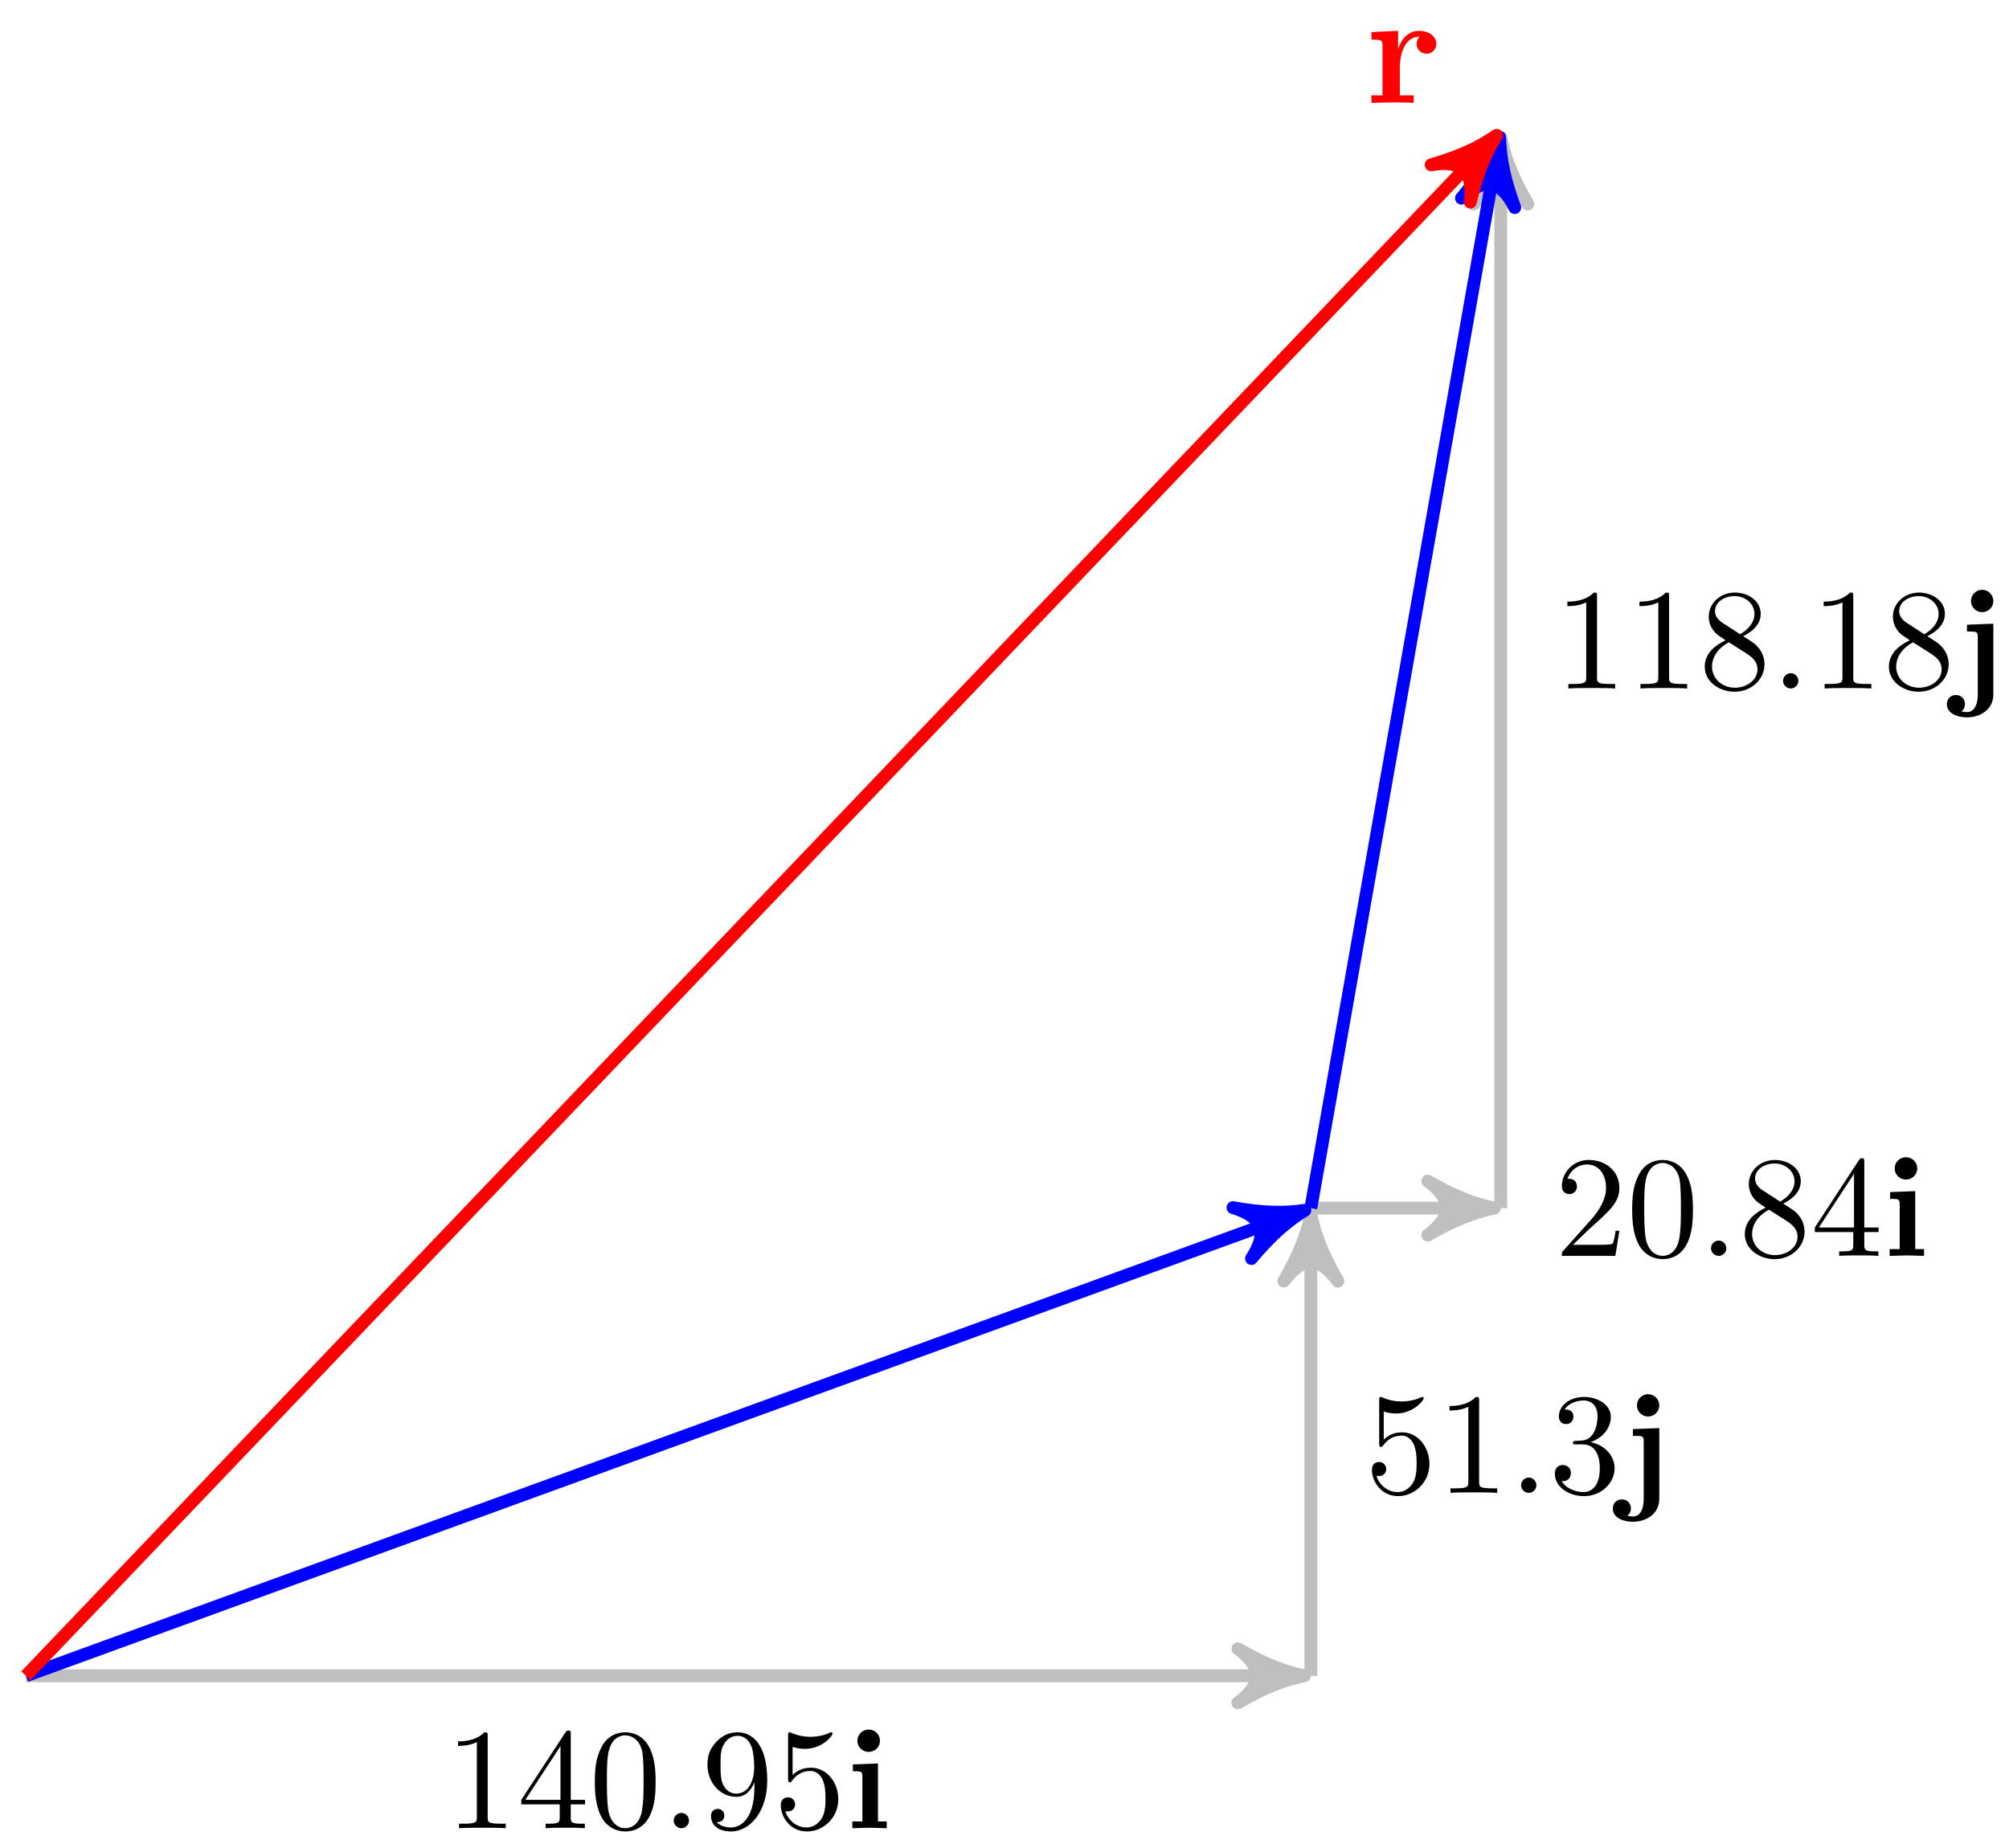 <?xml version="1.0" encoding="UTF-8"?>
<svg xmlns="http://www.w3.org/2000/svg" xmlns:xlink="http://www.w3.org/1999/xlink" width="125pt" height="115pt" viewBox="0 0 125 115" version="1.1">
<defs>
<g>
<symbol overflow="visible" id="glyph0-0">
<path style="stroke:none;" d=""/>
</symbol>
<symbol overflow="visible" id="glyph0-1">
<path style="stroke:none;" d="M 3.766 0 L 3.766 -0.281 L 3.469 -0.281 C 2.656 -0.281 2.641 -0.375 2.641 -0.703 L 2.641 -5.734 C 2.641 -5.953 2.641 -5.969 2.438 -5.969 C 1.875 -5.406 1.078 -5.406 0.797 -5.406 L 0.797 -5.125 C 0.984 -5.125 1.5 -5.125 1.969 -5.359 L 1.969 -0.703 C 1.969 -0.391 1.953 -0.281 1.141 -0.281 L 0.859 -0.281 L 0.859 0 C 1.172 -0.031 1.953 -0.031 2.312 -0.031 C 2.656 -0.031 3.438 -0.031 3.766 0 Z M 3.766 0 "/>
</symbol>
<symbol overflow="visible" id="glyph0-2">
<path style="stroke:none;" d="M 4.219 -1.484 L 4.219 -1.766 L 3.328 -1.766 L 3.328 -5.844 C 3.328 -6.016 3.328 -6.078 3.188 -6.078 C 3.109 -6.078 3.078 -6.078 3 -5.969 L 0.25 -1.766 L 0.25 -1.484 L 2.641 -1.484 L 2.641 -0.703 C 2.641 -0.375 2.625 -0.281 1.953 -0.281 L 1.766 -0.281 L 1.766 0 C 2.141 -0.031 2.594 -0.031 2.984 -0.031 C 3.359 -0.031 3.828 -0.031 4.203 0 L 4.203 -0.281 L 4.016 -0.281 C 3.344 -0.281 3.328 -0.375 3.328 -0.703 L 3.328 -1.484 Z M 2.688 -1.766 L 0.5 -1.766 L 2.688 -5.109 Z M 2.688 -1.766 "/>
</symbol>
<symbol overflow="visible" id="glyph0-3">
<path style="stroke:none;" d="M 4.125 -2.875 C 4.125 -3.594 4.078 -4.312 3.766 -4.969 C 3.359 -5.828 2.625 -5.969 2.25 -5.969 C 1.703 -5.969 1.047 -5.734 0.688 -4.906 C 0.391 -4.281 0.344 -3.594 0.344 -2.875 C 0.344 -2.203 0.391 -1.391 0.75 -0.703 C 1.141 0.016 1.797 0.203 2.234 0.203 C 2.719 0.203 3.406 0.016 3.797 -0.844 C 4.078 -1.469 4.125 -2.156 4.125 -2.875 Z M 3.375 -2.984 C 3.375 -2.312 3.375 -1.688 3.281 -1.125 C 3.141 -0.266 2.641 0 2.234 0 C 1.891 0 1.359 -0.219 1.188 -1.078 C 1.094 -1.625 1.094 -2.453 1.094 -2.984 C 1.094 -3.547 1.094 -4.141 1.172 -4.625 C 1.344 -5.688 2.016 -5.781 2.234 -5.781 C 2.531 -5.781 3.125 -5.609 3.297 -4.734 C 3.375 -4.219 3.375 -3.547 3.375 -2.984 Z M 3.375 -2.984 "/>
</symbol>
<symbol overflow="visible" id="glyph0-4">
<path style="stroke:none;" d="M 1.719 -0.469 C 1.719 -0.734 1.5 -0.953 1.25 -0.953 C 0.984 -0.953 0.766 -0.734 0.766 -0.469 C 0.766 -0.219 0.984 0 1.25 0 C 1.5 0 1.719 -0.219 1.719 -0.469 Z M 1.719 -0.469 "/>
</symbol>
<symbol overflow="visible" id="glyph0-5">
<path style="stroke:none;" d="M 4.094 -2.953 C 4.094 -5.359 3.062 -5.969 2.266 -5.969 C 1.781 -5.969 1.344 -5.812 0.953 -5.406 C 0.578 -5 0.375 -4.625 0.375 -3.953 C 0.375 -2.828 1.172 -1.953 2.172 -1.953 C 2.719 -1.953 3.078 -2.328 3.297 -2.859 L 3.297 -2.562 C 3.297 -0.469 2.359 -0.047 1.844 -0.047 C 1.688 -0.047 1.203 -0.078 0.953 -0.375 C 1.359 -0.375 1.422 -0.641 1.422 -0.797 C 1.422 -1.062 1.203 -1.203 1.016 -1.203 C 0.875 -1.203 0.594 -1.125 0.594 -0.766 C 0.594 -0.172 1.078 0.203 1.844 0.203 C 3 0.203 4.094 -1.016 4.094 -2.953 Z M 3.281 -3.781 C 3.281 -3.031 2.969 -2.156 2.172 -2.156 C 2.031 -2.156 1.625 -2.156 1.344 -2.719 C 1.188 -3.062 1.188 -3.5 1.188 -3.953 C 1.188 -4.438 1.188 -4.859 1.375 -5.188 C 1.609 -5.625 1.953 -5.75 2.266 -5.75 C 2.688 -5.75 2.984 -5.438 3.125 -5.047 C 3.234 -4.75 3.281 -4.188 3.281 -3.781 Z M 3.281 -3.781 "/>
</symbol>
<symbol overflow="visible" id="glyph0-6">
<path style="stroke:none;" d="M 4.031 -1.797 C 4.031 -2.875 3.297 -3.766 2.328 -3.766 C 1.891 -3.766 1.5 -3.625 1.188 -3.312 L 1.188 -5.062 C 1.359 -5 1.656 -4.938 1.953 -4.938 C 3.047 -4.938 3.672 -5.766 3.672 -5.875 C 3.672 -5.922 3.656 -5.969 3.594 -5.969 C 3.594 -5.969 3.562 -5.969 3.516 -5.953 C 3.344 -5.859 2.891 -5.688 2.297 -5.688 C 1.938 -5.688 1.531 -5.75 1.109 -5.938 C 1.031 -5.969 1 -5.969 1 -5.969 C 0.906 -5.969 0.906 -5.891 0.906 -5.75 L 0.906 -3.094 C 0.906 -2.938 0.906 -2.859 1.031 -2.859 C 1.094 -2.859 1.109 -2.891 1.141 -2.938 C 1.25 -3.078 1.578 -3.562 2.312 -3.562 C 2.766 -3.562 3 -3.156 3.062 -3 C 3.203 -2.656 3.234 -2.312 3.234 -1.859 C 3.234 -1.547 3.234 -1.016 3.016 -0.641 C 2.797 -0.281 2.469 -0.047 2.047 -0.047 C 1.406 -0.047 0.891 -0.531 0.734 -1.062 C 0.766 -1.047 0.797 -1.047 0.891 -1.047 C 1.188 -1.047 1.344 -1.266 1.344 -1.484 C 1.344 -1.688 1.188 -1.922 0.891 -1.922 C 0.766 -1.922 0.453 -1.859 0.453 -1.438 C 0.453 -0.672 1.062 0.203 2.078 0.203 C 3.109 0.203 4.031 -0.656 4.031 -1.797 Z M 4.031 -1.797 "/>
</symbol>
<symbol overflow="visible" id="glyph0-7">
<path style="stroke:none;" d="M 4.094 -1.531 C 4.094 -2.266 3.531 -2.969 2.594 -3.156 C 3.344 -3.406 3.859 -4.031 3.859 -4.734 C 3.859 -5.469 3.062 -5.969 2.203 -5.969 C 1.297 -5.969 0.625 -5.438 0.625 -4.75 C 0.625 -4.453 0.812 -4.281 1.078 -4.281 C 1.359 -4.281 1.531 -4.484 1.531 -4.75 C 1.531 -5.188 1.109 -5.188 0.984 -5.188 C 1.25 -5.625 1.844 -5.75 2.172 -5.75 C 2.531 -5.75 3.031 -5.547 3.031 -4.75 C 3.031 -4.641 3.016 -4.109 2.781 -3.719 C 2.516 -3.297 2.203 -3.266 1.984 -3.25 C 1.906 -3.25 1.688 -3.234 1.625 -3.234 C 1.562 -3.219 1.5 -3.203 1.5 -3.125 C 1.5 -3.016 1.562 -3.016 1.719 -3.016 L 2.109 -3.016 C 2.844 -3.016 3.172 -2.406 3.172 -1.531 C 3.172 -0.312 2.562 -0.047 2.156 -0.047 C 1.781 -0.047 1.109 -0.203 0.797 -0.734 C 1.109 -0.688 1.375 -0.891 1.375 -1.234 C 1.375 -1.547 1.141 -1.734 0.875 -1.734 C 0.656 -1.734 0.375 -1.609 0.375 -1.203 C 0.375 -0.391 1.203 0.203 2.188 0.203 C 3.281 0.203 4.094 -0.625 4.094 -1.531 Z M 4.094 -1.531 "/>
</symbol>
<symbol overflow="visible" id="glyph0-8">
<path style="stroke:none;" d="M 4.031 -1.562 L 3.797 -1.562 C 3.766 -1.297 3.688 -0.891 3.609 -0.766 C 3.547 -0.688 2.953 -0.688 2.75 -0.688 L 1.141 -0.688 L 2.094 -1.609 C 3.484 -2.859 4.031 -3.344 4.031 -4.234 C 4.031 -5.25 3.219 -5.969 2.125 -5.969 C 1.109 -5.969 0.453 -5.141 0.453 -4.344 C 0.453 -3.844 0.891 -3.844 0.922 -3.844 C 1.078 -3.844 1.391 -3.953 1.391 -4.328 C 1.391 -4.562 1.234 -4.797 0.922 -4.797 C 0.844 -4.797 0.828 -4.797 0.797 -4.781 C 1 -5.359 1.484 -5.688 2.016 -5.688 C 2.828 -5.688 3.203 -4.969 3.203 -4.234 C 3.203 -3.516 2.766 -2.812 2.266 -2.25 L 0.547 -0.328 C 0.453 -0.234 0.453 -0.219 0.453 0 L 3.781 0 Z M 4.031 -1.562 "/>
</symbol>
<symbol overflow="visible" id="glyph0-9">
<path style="stroke:none;" d="M 4.094 -1.5 C 4.094 -1.828 4 -2.234 3.656 -2.609 C 3.484 -2.797 3.344 -2.891 2.766 -3.25 C 3.422 -3.578 3.859 -4.047 3.859 -4.641 C 3.859 -5.469 3.062 -5.969 2.25 -5.969 C 1.344 -5.969 0.625 -5.312 0.625 -4.469 C 0.625 -4.312 0.641 -3.906 1.016 -3.484 C 1.109 -3.375 1.438 -3.156 1.672 -3 C 1.141 -2.75 0.375 -2.25 0.375 -1.359 C 0.375 -0.406 1.297 0.203 2.234 0.203 C 3.25 0.203 4.094 -0.547 4.094 -1.5 Z M 3.469 -4.641 C 3.469 -4.125 3.109 -3.688 2.578 -3.375 L 1.469 -4.094 C 1.047 -4.375 1.016 -4.672 1.016 -4.828 C 1.016 -5.375 1.594 -5.75 2.234 -5.75 C 2.891 -5.75 3.469 -5.281 3.469 -4.641 Z M 3.656 -1.188 C 3.656 -0.516 2.984 -0.047 2.25 -0.047 C 1.469 -0.047 0.828 -0.609 0.828 -1.359 C 0.828 -1.875 1.109 -2.453 1.875 -2.875 L 2.984 -2.172 C 3.234 -2 3.656 -1.734 3.656 -1.188 Z M 3.656 -1.188 "/>
</symbol>
<symbol overflow="visible" id="glyph1-0">
<path style="stroke:none;" d=""/>
</symbol>
<symbol overflow="visible" id="glyph1-1">
<path style="stroke:none;" d="M 2.562 0 L 2.562 -0.422 L 2.016 -0.422 L 2.016 -4.031 L 0.453 -3.969 L 0.453 -3.547 C 0.984 -3.547 1.047 -3.547 1.047 -3.188 L 1.047 -0.422 L 0.422 -0.422 L 0.422 0 L 1.516 -0.031 Z M 2.141 -5.438 C 2.141 -5.828 1.828 -6.141 1.438 -6.141 C 1.047 -6.141 0.734 -5.828 0.734 -5.438 C 0.734 -5.062 1.047 -4.75 1.438 -4.75 C 1.828 -4.75 2.141 -5.062 2.141 -5.438 Z M 2.141 -5.438 "/>
</symbol>
<symbol overflow="visible" id="glyph1-2">
<path style="stroke:none;" d="M 2.391 0.375 L 2.391 -4.031 L 0.75 -3.969 L 0.75 -3.547 C 0.891 -3.547 1.094 -3.547 1.234 -3.531 C 1.422 -3.484 1.422 -3.375 1.422 -3.188 L 1.422 0.375 C 1.422 0.828 1.297 1.469 0.75 1.469 C 0.609 1.469 0.531 1.453 0.406 1.422 C 0.578 1.297 0.625 1.109 0.625 0.969 C 0.625 0.656 0.391 0.406 0.062 0.406 C -0.281 0.406 -0.5 0.656 -0.5 0.984 C -0.5 1.484 0.031 1.797 0.766 1.797 C 1.547 1.797 2.391 1.328 2.391 0.375 Z M 2.391 -5.438 C 2.391 -5.828 2.078 -6.141 1.688 -6.141 C 1.312 -6.141 1 -5.828 1 -5.438 C 1 -5.062 1.312 -4.75 1.688 -4.75 C 2.078 -4.75 2.391 -5.062 2.391 -5.438 Z M 2.391 -5.438 "/>
</symbol>
<symbol overflow="visible" id="glyph2-0">
<path style="stroke:none;" d=""/>
</symbol>
<symbol overflow="visible" id="glyph2-1">
<path style="stroke:none;" d="M 4.406 -3.672 C 4.406 -4.203 3.875 -4.484 3.344 -4.484 C 2.656 -4.484 2.25 -3.984 2.031 -3.359 L 2.031 -4.484 L 0.375 -4.406 L 0.375 -3.938 C 0.984 -3.938 1.062 -3.938 1.062 -3.547 L 1.062 -0.469 L 0.375 -0.469 L 0.375 0 L 1.625 -0.031 C 2 -0.031 2.641 -0.031 3 0 L 3 -0.469 L 2.141 -0.469 L 2.141 -2.219 C 2.141 -2.906 2.375 -4.125 3.375 -4.125 C 3.375 -4.125 3.188 -3.953 3.188 -3.672 C 3.188 -3.266 3.516 -3.062 3.797 -3.062 C 4.094 -3.062 4.406 -3.266 4.406 -3.672 Z M 4.406 -3.672 "/>
</symbol>
</g>
</defs>
<g id="surface1">
<path style="fill:none;stroke-width:0.797;stroke-linecap:butt;stroke-linejoin:miter;stroke:rgb(75%,75%,75%);stroke-opacity:1;stroke-miterlimit:10;" d="M 0.001 -0.002 L 78.511 -0.002 " transform="matrix(1,0,0,-1,1.613,104.28)"/>
<path style="fill-rule:nonzero;fill:rgb(75%,75%,75%);fill-opacity:1;stroke-width:0.797;stroke-linecap:butt;stroke-linejoin:round;stroke:rgb(75%,75%,75%);stroke-opacity:1;stroke-miterlimit:10;" d="M 1.038 -0.002 C -0.259 0.26 -1.556 0.776 -3.106 1.682 C -1.556 0.518 -1.556 -0.517 -3.106 -1.685 C -1.556 -0.779 -0.259 -0.259 1.038 -0.002 Z M 1.038 -0.002 " transform="matrix(1,0,0,-1,80.126,104.28)"/>
<g style="fill:rgb(0%,0%,0%);fill-opacity:1;">
  <use xlink:href="#glyph0-1" x="27.702" y="113.769"/>
  <use xlink:href="#glyph0-2" x="32.185" y="113.769"/>
  <use xlink:href="#glyph0-3" x="36.668" y="113.769"/>
  <use xlink:href="#glyph0-4" x="41.152" y="113.769"/>
  <use xlink:href="#glyph0-5" x="43.644" y="113.769"/>
  <use xlink:href="#glyph0-6" x="48.128" y="113.769"/>
</g>
<g style="fill:rgb(0%,0%,0%);fill-opacity:1;">
  <use xlink:href="#glyph1-1" x="52.611" y="113.769"/>
</g>
<path style="fill:none;stroke-width:0.797;stroke-linecap:butt;stroke-linejoin:miter;stroke:rgb(75%,75%,75%);stroke-opacity:1;stroke-miterlimit:10;" d="M 79.948 -0.002 L 79.948 27.666 " transform="matrix(1,0,0,-1,1.613,104.28)"/>
<path style="fill-rule:nonzero;fill:rgb(75%,75%,75%);fill-opacity:1;stroke-width:0.797;stroke-linecap:butt;stroke-linejoin:round;stroke:rgb(75%,75%,75%);stroke-opacity:1;stroke-miterlimit:10;" d="M 1.037 -0.002 C -0.26 0.26 -1.553 0.776 -3.107 1.682 C -1.553 0.518 -1.553 -0.517 -3.107 -1.685 C -1.553 -0.775 -0.26 -0.26 1.037 -0.002 Z M 1.037 -0.002 " transform="matrix(0,-1,-1,0,81.561,76.615)"/>
<g style="fill:rgb(0%,0%,0%);fill-opacity:1;">
  <use xlink:href="#glyph0-6" x="84.908" y="92.9"/>
  <use xlink:href="#glyph0-1" x="89.391" y="92.9"/>
  <use xlink:href="#glyph0-4" x="93.875" y="92.9"/>
  <use xlink:href="#glyph0-7" x="96.367" y="92.9"/>
</g>
<g style="fill:rgb(0%,0%,0%);fill-opacity:1;">
  <use xlink:href="#glyph1-2" x="100.85" y="92.9"/>
</g>
<path style="fill:none;stroke-width:0.797;stroke-linecap:butt;stroke-linejoin:miter;stroke:rgb(75%,75%,75%);stroke-opacity:1;stroke-miterlimit:10;" d="M 79.948 29.099 L 90.331 29.099 " transform="matrix(1,0,0,-1,1.613,104.28)"/>
<path style="fill-rule:nonzero;fill:rgb(75%,75%,75%);fill-opacity:1;stroke-width:0.797;stroke-linecap:butt;stroke-linejoin:round;stroke:rgb(75%,75%,75%);stroke-opacity:1;stroke-miterlimit:10;" d="M 1.036 0.001 C -0.257 0.259 -1.554 0.778 -3.109 1.684 C -1.554 0.516 -1.554 -0.519 -3.109 -1.683 C -1.554 -0.777 -0.257 -0.261 1.036 0.001 Z M 1.036 0.001 " transform="matrix(1,0,0,-1,91.945,75.18)"/>
<g style="fill:rgb(0%,0%,0%);fill-opacity:1;">
  <use xlink:href="#glyph0-8" x="96.726" y="78.153"/>
  <use xlink:href="#glyph0-3" x="101.21" y="78.153"/>
  <use xlink:href="#glyph0-4" x="105.693" y="78.153"/>
  <use xlink:href="#glyph0-9" x="108.186" y="78.153"/>
  <use xlink:href="#glyph0-2" x="112.669" y="78.153"/>
</g>
<g style="fill:rgb(0%,0%,0%);fill-opacity:1;">
  <use xlink:href="#glyph1-1" x="117.152" y="78.153"/>
</g>
<path style="fill:none;stroke-width:0.797;stroke-linecap:butt;stroke-linejoin:miter;stroke:rgb(75%,75%,75%);stroke-opacity:1;stroke-miterlimit:10;" d="M 91.764 29.099 L 91.764 94.691 " transform="matrix(1,0,0,-1,1.613,104.28)"/>
<path style="fill-rule:nonzero;fill:rgb(75%,75%,75%);fill-opacity:1;stroke-width:0.797;stroke-linecap:butt;stroke-linejoin:round;stroke:rgb(75%,75%,75%);stroke-opacity:1;stroke-miterlimit:10;" d="M 1.034 0.001 C -0.259 0.258 -1.556 0.778 -3.11 1.684 C -1.556 0.516 -1.556 -0.519 -3.11 -1.683 C -1.556 -0.777 -0.259 -0.257 1.034 0.001 Z M 1.034 0.001 " transform="matrix(0,-1,-1,0,93.379,9.585)"/>
<g style="fill:rgb(0%,0%,0%);fill-opacity:1;">
  <use xlink:href="#glyph0-1" x="96.726" y="42.844"/>
  <use xlink:href="#glyph0-1" x="101.21" y="42.844"/>
  <use xlink:href="#glyph0-9" x="105.693" y="42.844"/>
  <use xlink:href="#glyph0-4" x="110.176" y="42.844"/>
  <use xlink:href="#glyph0-1" x="112.669" y="42.844"/>
  <use xlink:href="#glyph0-9" x="117.152" y="42.844"/>
</g>
<g style="fill:rgb(0%,0%,0%);fill-opacity:1;">
  <use xlink:href="#glyph1-2" x="121.635" y="42.844"/>
</g>
<path style="fill:none;stroke-width:0.797;stroke-linecap:butt;stroke-linejoin:miter;stroke:rgb(0%,0%,100%);stroke-opacity:1;stroke-miterlimit:10;" d="M 0.001 -0.002 L 78.597 28.607 " transform="matrix(1,0,0,-1,1.613,104.28)"/>
<path style="fill-rule:nonzero;fill:rgb(0%,0%,100%);fill-opacity:1;stroke-width:0.797;stroke-linecap:butt;stroke-linejoin:round;stroke:rgb(0%,0%,100%);stroke-opacity:1;stroke-miterlimit:10;" d="M 1.037 -0 C -0.26 0.26 -1.552 0.776 -3.109 1.684 C -1.555 0.519 -1.555 -0.52 -3.109 -1.684 C -1.553 -0.778 -0.259 -0.26 1.037 -0 Z M 1.037 -0 " transform="matrix(0.94,-0.342,-0.342,-0.94,80.213,75.671)"/>
<path style="fill:none;stroke-width:0.797;stroke-linecap:butt;stroke-linejoin:miter;stroke:rgb(0%,0%,100%);stroke-opacity:1;stroke-miterlimit:10;" d="M 79.948 29.099 L 91.514 94.714 " transform="matrix(1,0,0,-1,1.613,104.28)"/>
<path style="fill-rule:nonzero;fill:rgb(0%,0%,100%);fill-opacity:1;stroke-width:0.797;stroke-linecap:butt;stroke-linejoin:round;stroke:rgb(0%,0%,100%);stroke-opacity:1;stroke-miterlimit:10;" d="M 1.036 0.002 C -0.259 0.257 -1.553 0.779 -3.108 1.683 C -1.554 0.517 -1.554 -0.518 -3.109 -1.685 C -1.556 -0.777 -0.259 -0.258 1.036 0.002 Z M 1.036 0.002 " transform="matrix(0.174,-0.985,-0.985,-0.174,93.13,9.563)"/>
<path style="fill:none;stroke-width:0.797;stroke-linecap:butt;stroke-linejoin:miter;stroke:rgb(100%,0%,0%);stroke-opacity:1;stroke-miterlimit:10;" d="M 0.001 -0.002 L 90.796 95.109 " transform="matrix(1,0,0,-1,1.613,104.28)"/>
<path style="fill-rule:nonzero;fill:rgb(100%,0%,0%);fill-opacity:1;stroke-width:0.797;stroke-linecap:butt;stroke-linejoin:round;stroke:rgb(100%,0%,0%);stroke-opacity:1;stroke-miterlimit:10;" d="M 1.037 -0.001 C -0.258 0.259 -1.553 0.778 -3.11 1.684 C -1.554 0.518 -1.553 -0.518 -3.108 -1.684 C -1.553 -0.778 -0.259 -0.261 1.037 -0.001 Z M 1.037 -0.001 " transform="matrix(0.69,-0.723,-0.723,-0.69,92.409,9.168)"/>
<g style="fill:rgb(100%,0%,0%);fill-opacity:1;">
  <use xlink:href="#glyph2-1" x="84.957" y="6.403"/>
</g>
</g>
</svg>

